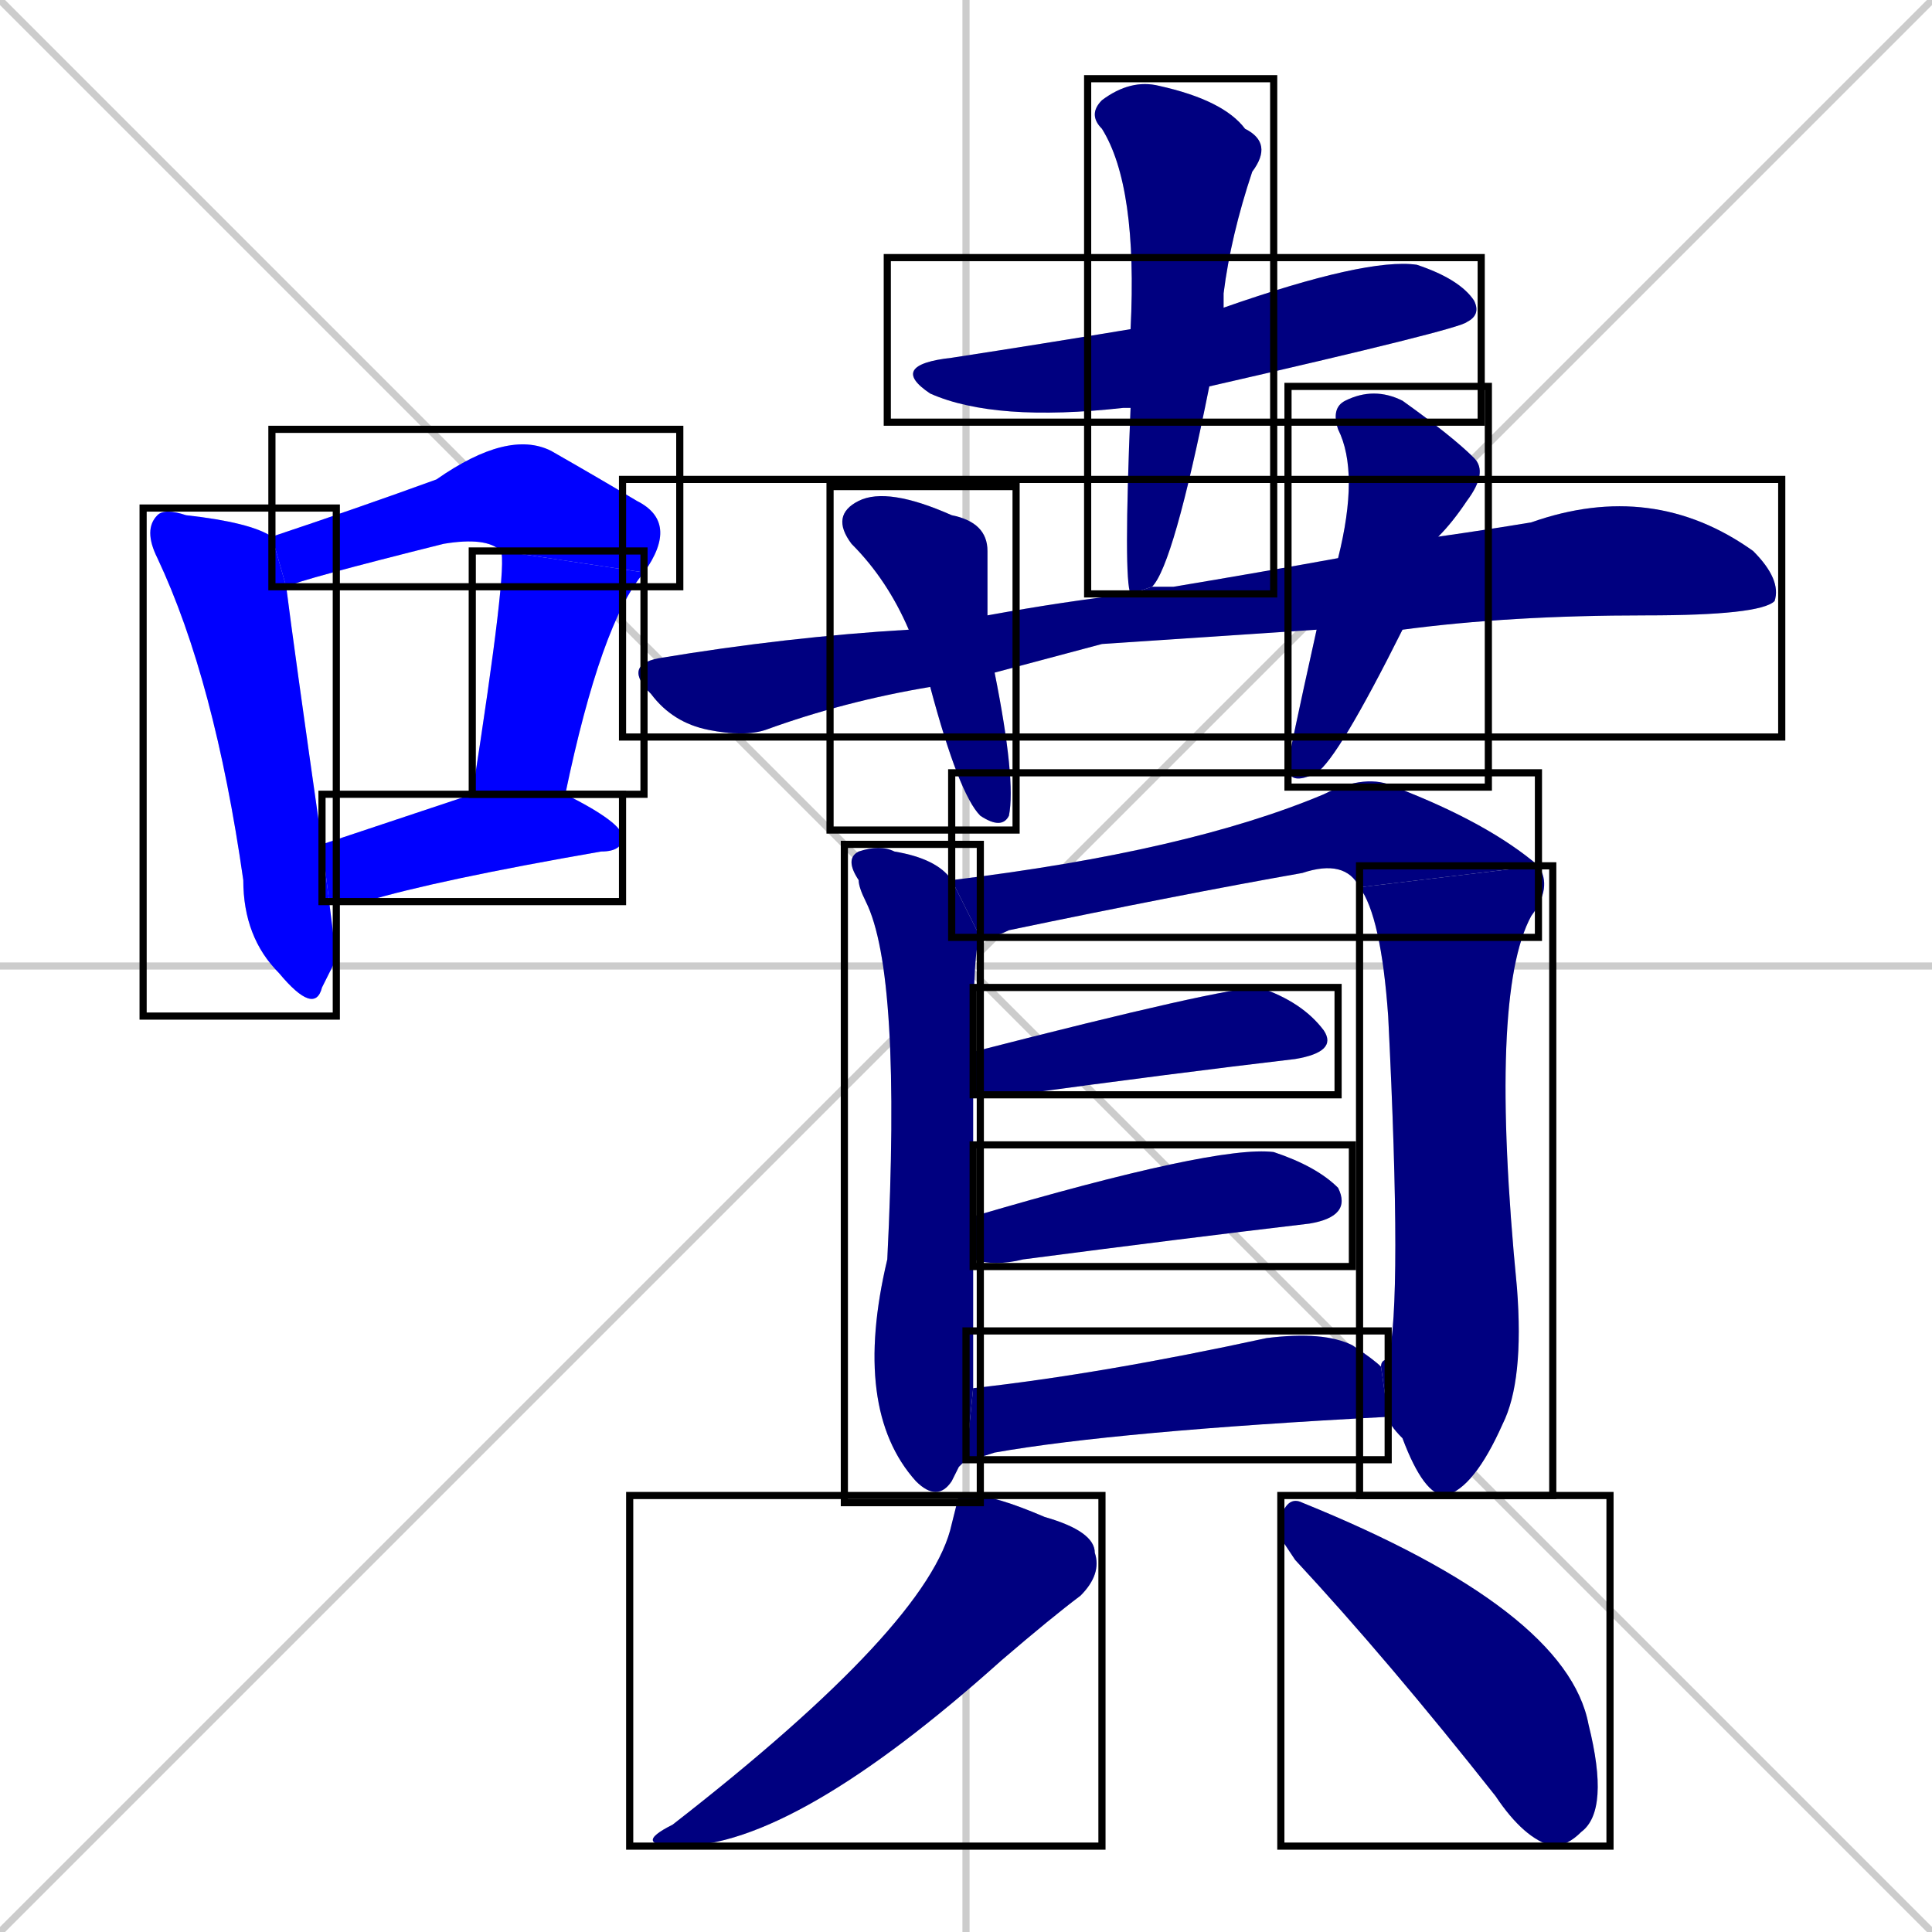 <svg xmlns="http://www.w3.org/2000/svg" xmlns:xlink="http://www.w3.org/1999/xlink" width="270" height="270"><defs><clipPath id="clip-mask-1"><use xlink:href="#rect-1" /></clipPath><clipPath id="clip-mask-2"><use xlink:href="#rect-2" /></clipPath><clipPath id="clip-mask-3"><use xlink:href="#rect-3" /></clipPath><clipPath id="clip-mask-4"><use xlink:href="#rect-4" /></clipPath><clipPath id="clip-mask-5"><use xlink:href="#rect-5" /></clipPath><clipPath id="clip-mask-6"><use xlink:href="#rect-6" /></clipPath><clipPath id="clip-mask-7"><use xlink:href="#rect-7" /></clipPath><clipPath id="clip-mask-8"><use xlink:href="#rect-8" /></clipPath><clipPath id="clip-mask-9"><use xlink:href="#rect-9" /></clipPath><clipPath id="clip-mask-10"><use xlink:href="#rect-10" /></clipPath><clipPath id="clip-mask-11"><use xlink:href="#rect-11" /></clipPath><clipPath id="clip-mask-12"><use xlink:href="#rect-12" /></clipPath><clipPath id="clip-mask-13"><use xlink:href="#rect-13" /></clipPath><clipPath id="clip-mask-14"><use xlink:href="#rect-14" /></clipPath><clipPath id="clip-mask-15"><use xlink:href="#rect-15" /></clipPath><clipPath id="clip-mask-16"><use xlink:href="#rect-16" /></clipPath><clipPath id="clip-mask-17"><use xlink:href="#rect-17" /></clipPath></defs><path d="M 0 0 L 270 270 M 270 0 L 0 270 M 135 0 L 135 270 M 0 135 L 270 135" stroke="#CCCCCC" /><path d="M 47 134 L 45 138 Q 44 142 39 136 Q 34 131 34 123 Q 30 95 22 78 Q 20 74 22 72 Q 23 71 26 72 Q 35 73 38 75 L 40 82 Q 41 90 45 118 L 46 126" fill="#CCCCCC"/><path d="M 70 77 Q 68 75 62 76 Q 42 81 40 82 L 38 75 Q 50 71 61 67 Q 71 60 77 63 Q 84 67 89 70 Q 95 73 90 80" fill="#CCCCCC"/><path d="M 66 111 Q 71 79 70 77 L 90 80 Q 84 87 79 111" fill="#CCCCCC"/><path d="M 45 118 Q 54 115 66 111 L 79 111 Q 87 115 87 117 Q 87 119 84 119 Q 61 123 51 126 Q 48 126 46 126" fill="#CCCCCC"/><path d="M 158 57 Q 158 57 157 57 Q 139 59 130 55 Q 124 51 133 50 Q 146 48 158 46 L 171 43 Q 191 36 198 37 Q 204 39 206 42 Q 207 44 205 45 Q 204 46 169 54" fill="#CCCCCC"/><path d="M 158 83 Q 157 81 158 57 L 158 46 Q 159 26 154 18 Q 152 16 154 14 Q 158 11 162 12 Q 171 14 174 18 Q 178 20 175 24 Q 172 33 171 41 Q 171 42 171 43 L 169 54 Q 164 79 161 82" fill="#CCCCCC"/><path d="M 154 90 L 139 94 L 130 96 Q 118 98 107 102 Q 104 103 99 102 Q 94 101 91 97 Q 87 93 92 92 Q 110 89 127 88 L 138 86 Q 149 84 158 83 L 161 82 Q 161 82 161 82 Q 163 82 164 82 Q 176 80 187 78 L 201 75 Q 208 74 214 73 Q 231 67 245 77 Q 249 81 248 84 Q 246 86 230 86 Q 211 86 196 88 L 184 88" fill="#CCCCCC"/><path d="M 139 94 Q 142 109 141 114 Q 140 116 137 114 Q 134 111 130 96 L 127 88 Q 124 81 119 76 Q 116 72 120 70 Q 124 68 133 72 Q 138 73 138 77 Q 138 81 138 86" fill="#CCCCCC"/><path d="M 187 78 Q 190 66 187 60 Q 186 57 188 56 Q 192 54 196 56 Q 203 61 206 64 Q 208 66 205 70 Q 203 73 201 75 L 196 88 Q 187 106 184 108 Q 180 110 180 107 Q 180 106 184 88" fill="#CCCCCC"/><path d="M 134 205 L 133 207 Q 131 210 128 207 Q 119 197 124 176 Q 126 136 121 126 Q 120 124 120 123 Q 118 120 120 119 Q 123 118 125 119 Q 131 120 133 123 L 137 131 Q 136 132 136 147 L 136 153 Q 136 160 136 170 L 136 176 Q 136 192 136 194 L 135 204" fill="#CCCCCC"/><path d="M 133 123 Q 166 119 185 111 Q 191 108 195 110 Q 208 115 215 121 L 190 124 Q 188 120 182 122 Q 165 125 141 130 Q 139 131 137 131" fill="#CCCCCC"/><path d="M 193 191 Q 193 190 194 190 Q 196 182 194 142 Q 193 128 190 124 L 215 121 Q 217 124 214 128 Q 208 139 212 180 Q 213 193 210 199 Q 206 208 202 209 Q 199 209 196 201 Q 194 199 194 198" fill="#CCCCCC"/><path d="M 136 147 Q 171 138 176 138 Q 182 140 185 144 Q 187 147 181 148 Q 164 150 142 153 Q 138 153 136 153" fill="#CCCCCC"/><path d="M 136 170 Q 170 160 178 161 Q 184 163 187 166 Q 189 170 183 171 Q 166 173 143 176 Q 139 177 136 176" fill="#CCCCCC"/><path d="M 136 194 Q 154 192 177 187 Q 185 186 189 188 Q 192 190 193 191 L 194 198 Q 156 200 139 203 Q 136 204 135 204" fill="#CCCCCC"/><path d="M 134 209 L 136 209 Q 139 209 146 212 Q 153 214 153 217 Q 154 220 151 223 Q 147 226 140 232 Q 111 258 95 258 Q 88 258 94 255 Q 130 227 133 213" fill="#CCCCCC"/><path d="M 179 215 L 179 212 Q 180 209 182 210 Q 219 225 222 241 Q 225 253 221 256 Q 219 258 217 258 Q 213 257 209 251 Q 194 232 181 218" fill="#CCCCCC"/><path d="M 47 134 L 45 138 Q 44 142 39 136 Q 34 131 34 123 Q 30 95 22 78 Q 20 74 22 72 Q 23 71 26 72 Q 35 73 38 75 L 40 82 Q 41 90 45 118 L 46 126" fill="#0000ff" clip-path="url(#clip-mask-1)" /><path d="M 70 77 Q 68 75 62 76 Q 42 81 40 82 L 38 75 Q 50 71 61 67 Q 71 60 77 63 Q 84 67 89 70 Q 95 73 90 80" fill="#0000ff" clip-path="url(#clip-mask-2)" /><path d="M 66 111 Q 71 79 70 77 L 90 80 Q 84 87 79 111" fill="#0000ff" clip-path="url(#clip-mask-3)" /><path d="M 45 118 Q 54 115 66 111 L 79 111 Q 87 115 87 117 Q 87 119 84 119 Q 61 123 51 126 Q 48 126 46 126" fill="#0000ff" clip-path="url(#clip-mask-4)" /><path d="M 158 57 Q 158 57 157 57 Q 139 59 130 55 Q 124 51 133 50 Q 146 48 158 46 L 171 43 Q 191 36 198 37 Q 204 39 206 42 Q 207 44 205 45 Q 204 46 169 54" fill="#000080" clip-path="url(#clip-mask-5)" /><path d="M 158 83 Q 157 81 158 57 L 158 46 Q 159 26 154 18 Q 152 16 154 14 Q 158 11 162 12 Q 171 14 174 18 Q 178 20 175 24 Q 172 33 171 41 Q 171 42 171 43 L 169 54 Q 164 79 161 82" fill="#000080" clip-path="url(#clip-mask-6)" /><path d="M 154 90 L 139 94 L 130 96 Q 118 98 107 102 Q 104 103 99 102 Q 94 101 91 97 Q 87 93 92 92 Q 110 89 127 88 L 138 86 Q 149 84 158 83 L 161 82 Q 161 82 161 82 Q 163 82 164 82 Q 176 80 187 78 L 201 75 Q 208 74 214 73 Q 231 67 245 77 Q 249 81 248 84 Q 246 86 230 86 Q 211 86 196 88 L 184 88" fill="#000080" clip-path="url(#clip-mask-7)" /><path d="M 139 94 Q 142 109 141 114 Q 140 116 137 114 Q 134 111 130 96 L 127 88 Q 124 81 119 76 Q 116 72 120 70 Q 124 68 133 72 Q 138 73 138 77 Q 138 81 138 86" fill="#000080" clip-path="url(#clip-mask-8)" /><path d="M 187 78 Q 190 66 187 60 Q 186 57 188 56 Q 192 54 196 56 Q 203 61 206 64 Q 208 66 205 70 Q 203 73 201 75 L 196 88 Q 187 106 184 108 Q 180 110 180 107 Q 180 106 184 88" fill="#000080" clip-path="url(#clip-mask-9)" /><path d="M 134 205 L 133 207 Q 131 210 128 207 Q 119 197 124 176 Q 126 136 121 126 Q 120 124 120 123 Q 118 120 120 119 Q 123 118 125 119 Q 131 120 133 123 L 137 131 Q 136 132 136 147 L 136 153 Q 136 160 136 170 L 136 176 Q 136 192 136 194 L 135 204" fill="#000080" clip-path="url(#clip-mask-10)" /><path d="M 133 123 Q 166 119 185 111 Q 191 108 195 110 Q 208 115 215 121 L 190 124 Q 188 120 182 122 Q 165 125 141 130 Q 139 131 137 131" fill="#000080" clip-path="url(#clip-mask-11)" /><path d="M 193 191 Q 193 190 194 190 Q 196 182 194 142 Q 193 128 190 124 L 215 121 Q 217 124 214 128 Q 208 139 212 180 Q 213 193 210 199 Q 206 208 202 209 Q 199 209 196 201 Q 194 199 194 198" fill="#000080" clip-path="url(#clip-mask-12)" /><path d="M 136 147 Q 171 138 176 138 Q 182 140 185 144 Q 187 147 181 148 Q 164 150 142 153 Q 138 153 136 153" fill="#000080" clip-path="url(#clip-mask-13)" /><path d="M 136 170 Q 170 160 178 161 Q 184 163 187 166 Q 189 170 183 171 Q 166 173 143 176 Q 139 177 136 176" fill="#000080" clip-path="url(#clip-mask-14)" /><path d="M 136 194 Q 154 192 177 187 Q 185 186 189 188 Q 192 190 193 191 L 194 198 Q 156 200 139 203 Q 136 204 135 204" fill="#000080" clip-path="url(#clip-mask-15)" /><path d="M 134 209 L 136 209 Q 139 209 146 212 Q 153 214 153 217 Q 154 220 151 223 Q 147 226 140 232 Q 111 258 95 258 Q 88 258 94 255 Q 130 227 133 213" fill="#000080" clip-path="url(#clip-mask-16)" /><path d="M 179 215 L 179 212 Q 180 209 182 210 Q 219 225 222 241 Q 225 253 221 256 Q 219 258 217 258 Q 213 257 209 251 Q 194 232 181 218" fill="#000080" clip-path="url(#clip-mask-17)" /><rect x="20" y="71" width="27" height="71" id="rect-1" fill="transparent" stroke="#000000"><animate attributeName="y" from="0" to="71" dur="0.263" begin="0; animate17.end + 1s" id="animate1" fill="freeze"/></rect><rect x="38" y="60" width="57" height="22" id="rect-2" fill="transparent" stroke="#000000"><set attributeName="x" to="-19" begin="0; animate17.end + 1s" /><animate attributeName="x" from="-19" to="38" dur="0.211" begin="animate1.end + 0.5" id="animate2" fill="freeze"/></rect><rect x="66" y="77" width="24" height="34" id="rect-3" fill="transparent" stroke="#000000"><set attributeName="y" to="43" begin="0; animate17.end + 1s" /><animate attributeName="y" from="43" to="77" dur="0.126" begin="animate2.end" id="animate3" fill="freeze"/></rect><rect x="45" y="111" width="42" height="15" id="rect-4" fill="transparent" stroke="#000000"><set attributeName="x" to="3" begin="0; animate17.end + 1s" /><animate attributeName="x" from="3" to="45" dur="0.156" begin="animate3.end + 0.5" id="animate4" fill="freeze"/></rect><rect x="124" y="36" width="83" height="23" id="rect-5" fill="transparent" stroke="#000000"><set attributeName="x" to="41" begin="0; animate17.end + 1s" /><animate attributeName="x" from="41" to="124" dur="0.307" begin="animate4.end + 0.5" id="animate5" fill="freeze"/></rect><rect x="152" y="11" width="26" height="72" id="rect-6" fill="transparent" stroke="#000000"><set attributeName="y" to="-61" begin="0; animate17.end + 1s" /><animate attributeName="y" from="-61" to="11" dur="0.267" begin="animate5.end + 0.5" id="animate6" fill="freeze"/></rect><rect x="87" y="67" width="162" height="36" id="rect-7" fill="transparent" stroke="#000000"><set attributeName="x" to="-75" begin="0; animate17.end + 1s" /><animate attributeName="x" from="-75" to="87" dur="0.600" begin="animate6.end + 0.5" id="animate7" fill="freeze"/></rect><rect x="116" y="68" width="26" height="48" id="rect-8" fill="transparent" stroke="#000000"><set attributeName="y" to="20" begin="0; animate17.end + 1s" /><animate attributeName="y" from="20" to="68" dur="0.178" begin="animate7.end + 0.5" id="animate8" fill="freeze"/></rect><rect x="180" y="54" width="28" height="56" id="rect-9" fill="transparent" stroke="#000000"><set attributeName="y" to="-2" begin="0; animate17.end + 1s" /><animate attributeName="y" from="-2" to="54" dur="0.207" begin="animate8.end + 0.5" id="animate9" fill="freeze"/></rect><rect x="118" y="118" width="19" height="92" id="rect-10" fill="transparent" stroke="#000000"><set attributeName="y" to="26" begin="0; animate17.end + 1s" /><animate attributeName="y" from="26" to="118" dur="0.341" begin="animate9.end + 0.5" id="animate10" fill="freeze"/></rect><rect x="133" y="108" width="82" height="23" id="rect-11" fill="transparent" stroke="#000000"><set attributeName="x" to="51" begin="0; animate17.end + 1s" /><animate attributeName="x" from="51" to="133" dur="0.304" begin="animate10.end + 0.5" id="animate11" fill="freeze"/></rect><rect x="190" y="121" width="27" height="88" id="rect-12" fill="transparent" stroke="#000000"><set attributeName="y" to="33" begin="0; animate17.end + 1s" /><animate attributeName="y" from="33" to="121" dur="0.326" begin="animate11.end" id="animate12" fill="freeze"/></rect><rect x="136" y="138" width="51" height="15" id="rect-13" fill="transparent" stroke="#000000"><set attributeName="x" to="85" begin="0; animate17.end + 1s" /><animate attributeName="x" from="85" to="136" dur="0.189" begin="animate12.end + 0.5" id="animate13" fill="freeze"/></rect><rect x="136" y="160" width="53" height="17" id="rect-14" fill="transparent" stroke="#000000"><set attributeName="x" to="83" begin="0; animate17.end + 1s" /><animate attributeName="x" from="83" to="136" dur="0.196" begin="animate13.end + 0.5" id="animate14" fill="freeze"/></rect><rect x="135" y="186" width="59" height="18" id="rect-15" fill="transparent" stroke="#000000"><set attributeName="x" to="76" begin="0; animate17.end + 1s" /><animate attributeName="x" from="76" to="135" dur="0.219" begin="animate14.end + 0.5" id="animate15" fill="freeze"/></rect><rect x="88" y="209" width="66" height="49" id="rect-16" fill="transparent" stroke="#000000"><set attributeName="y" to="160" begin="0; animate17.end + 1s" /><animate attributeName="y" from="160" to="209" dur="0.181" begin="animate15.end + 0.5" id="animate16" fill="freeze"/></rect><rect x="179" y="209" width="46" height="49" id="rect-17" fill="transparent" stroke="#000000"><set attributeName="x" to="133" begin="0; animate17.end + 1s" /><animate attributeName="x" from="133" to="179" dur="0.170" begin="animate16.end + 0.5" id="animate17" fill="freeze"/></rect></svg>
